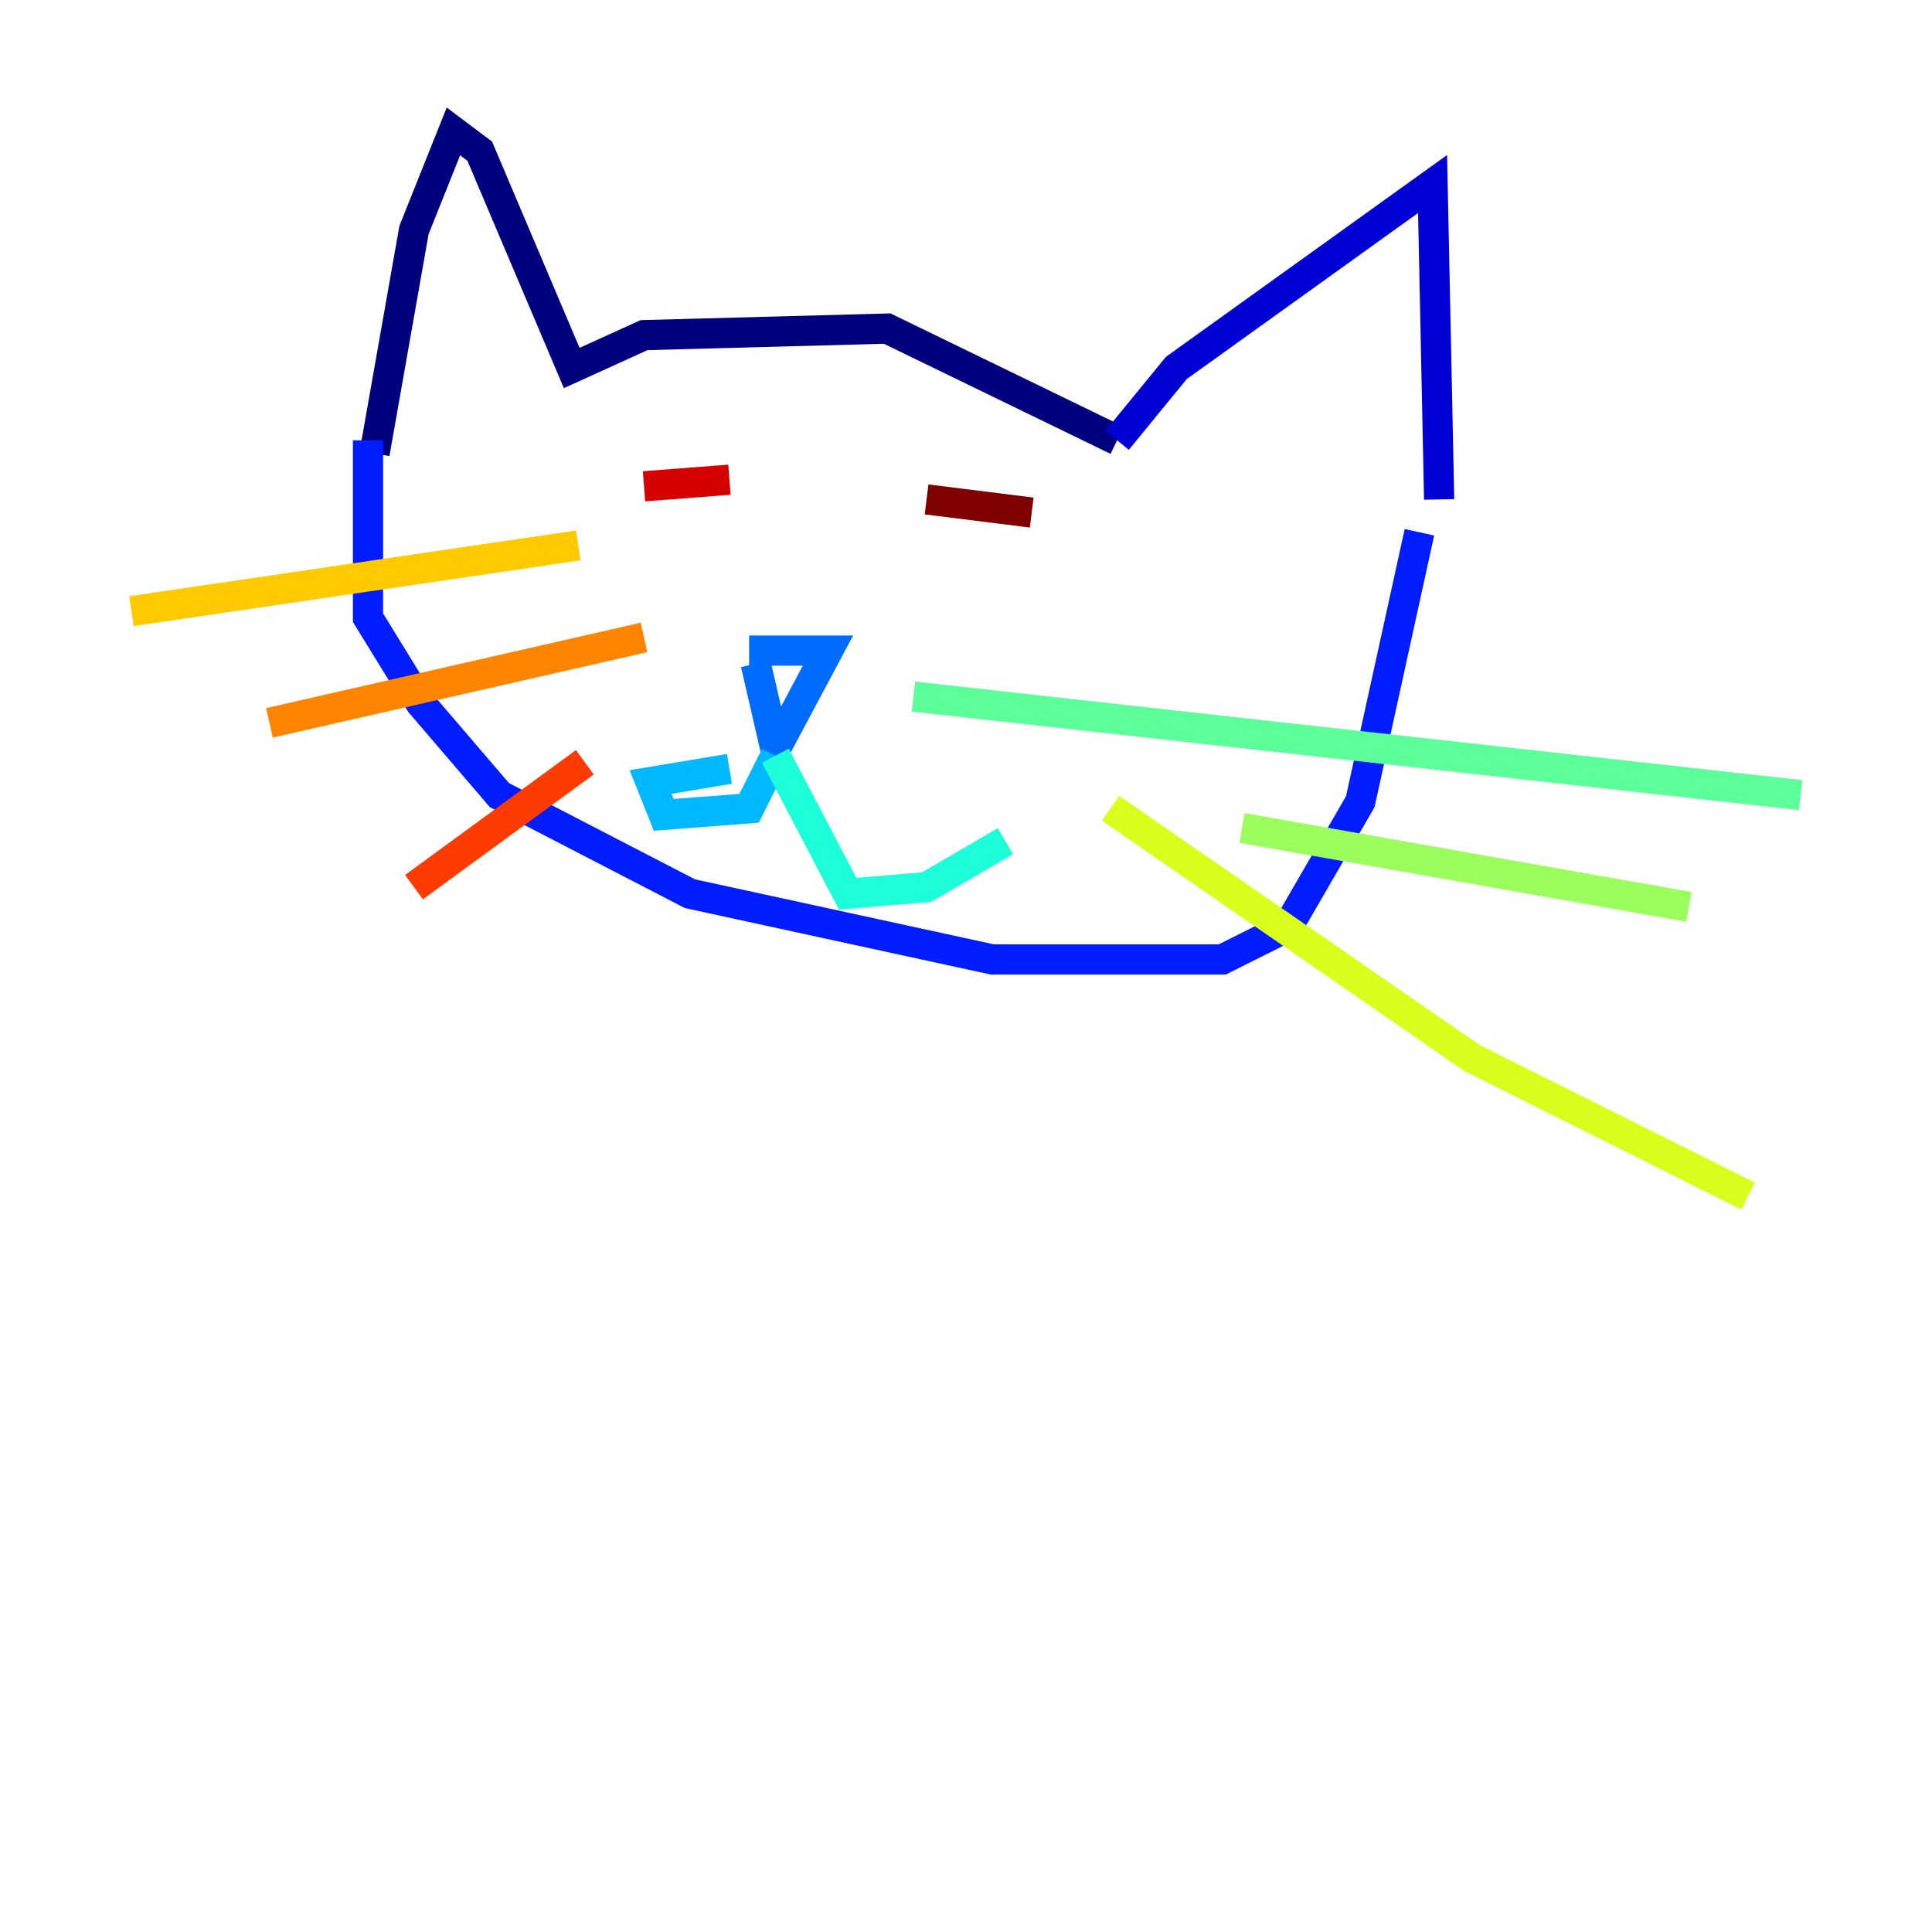 <?xml version="1.0" encoding="utf-8" ?>
<svg baseProfile="tiny" height="128" version="1.2" viewBox="0,0,128,128" width="128" xmlns="http://www.w3.org/2000/svg" xmlns:ev="http://www.w3.org/2001/xml-events" xmlns:xlink="http://www.w3.org/1999/xlink"><defs /><polyline fill="none" points="24.816,30.041 27.429,15.238 30.041,8.707 31.782,10.014 37.878,24.381 42.667,22.204 58.776,21.769 74.014,29.17" stroke="#00007f" stroke-width="2" /><polyline fill="none" points="74.014,29.17 77.932,24.381 94.912,12.191 95.347,33.088" stroke="#0000d5" stroke-width="2" /><polyline fill="none" points="24.381,29.17 24.381,40.925 27.864,46.585 33.088,52.68 45.714,59.211 65.742,63.565 80.98,63.565 85.333,61.388 90.122,53.116 94.041,35.265" stroke="#001cff" stroke-width="2" /><polyline fill="none" points="49.633,43.102 54.857,43.102 51.374,49.633 50.068,43.973" stroke="#006cff" stroke-width="2" /><polyline fill="none" points="51.374,50.068 49.633,53.551 43.973,53.986 43.102,51.809 48.327,50.939" stroke="#00b8ff" stroke-width="2" /><polyline fill="none" points="51.374,50.068 56.163,59.211 61.388,58.776 66.612,55.728" stroke="#1cffda" stroke-width="2" /><polyline fill="none" points="60.517,46.15 119.293,52.68" stroke="#5cff9a" stroke-width="2" /><polyline fill="none" points="82.286,54.857 111.891,60.082" stroke="#9aff5c" stroke-width="2" /><polyline fill="none" points="73.578,53.551 97.524,70.095 115.809,79.238" stroke="#daff1c" stroke-width="2" /><polyline fill="none" points="38.313,36.136 8.707,40.49" stroke="#ffcb00" stroke-width="2" /><polyline fill="none" points="42.667,42.231 17.85,47.891" stroke="#ff8500" stroke-width="2" /><polyline fill="none" points="38.748,50.503 27.429,58.776" stroke="#ff3b00" stroke-width="2" /><polyline fill="none" points="42.667,32.218 48.327,31.782" stroke="#d50000" stroke-width="2" /><polyline fill="none" points="61.388,33.088 68.354,33.959" stroke="#7f0000" stroke-width="2" /></svg>
